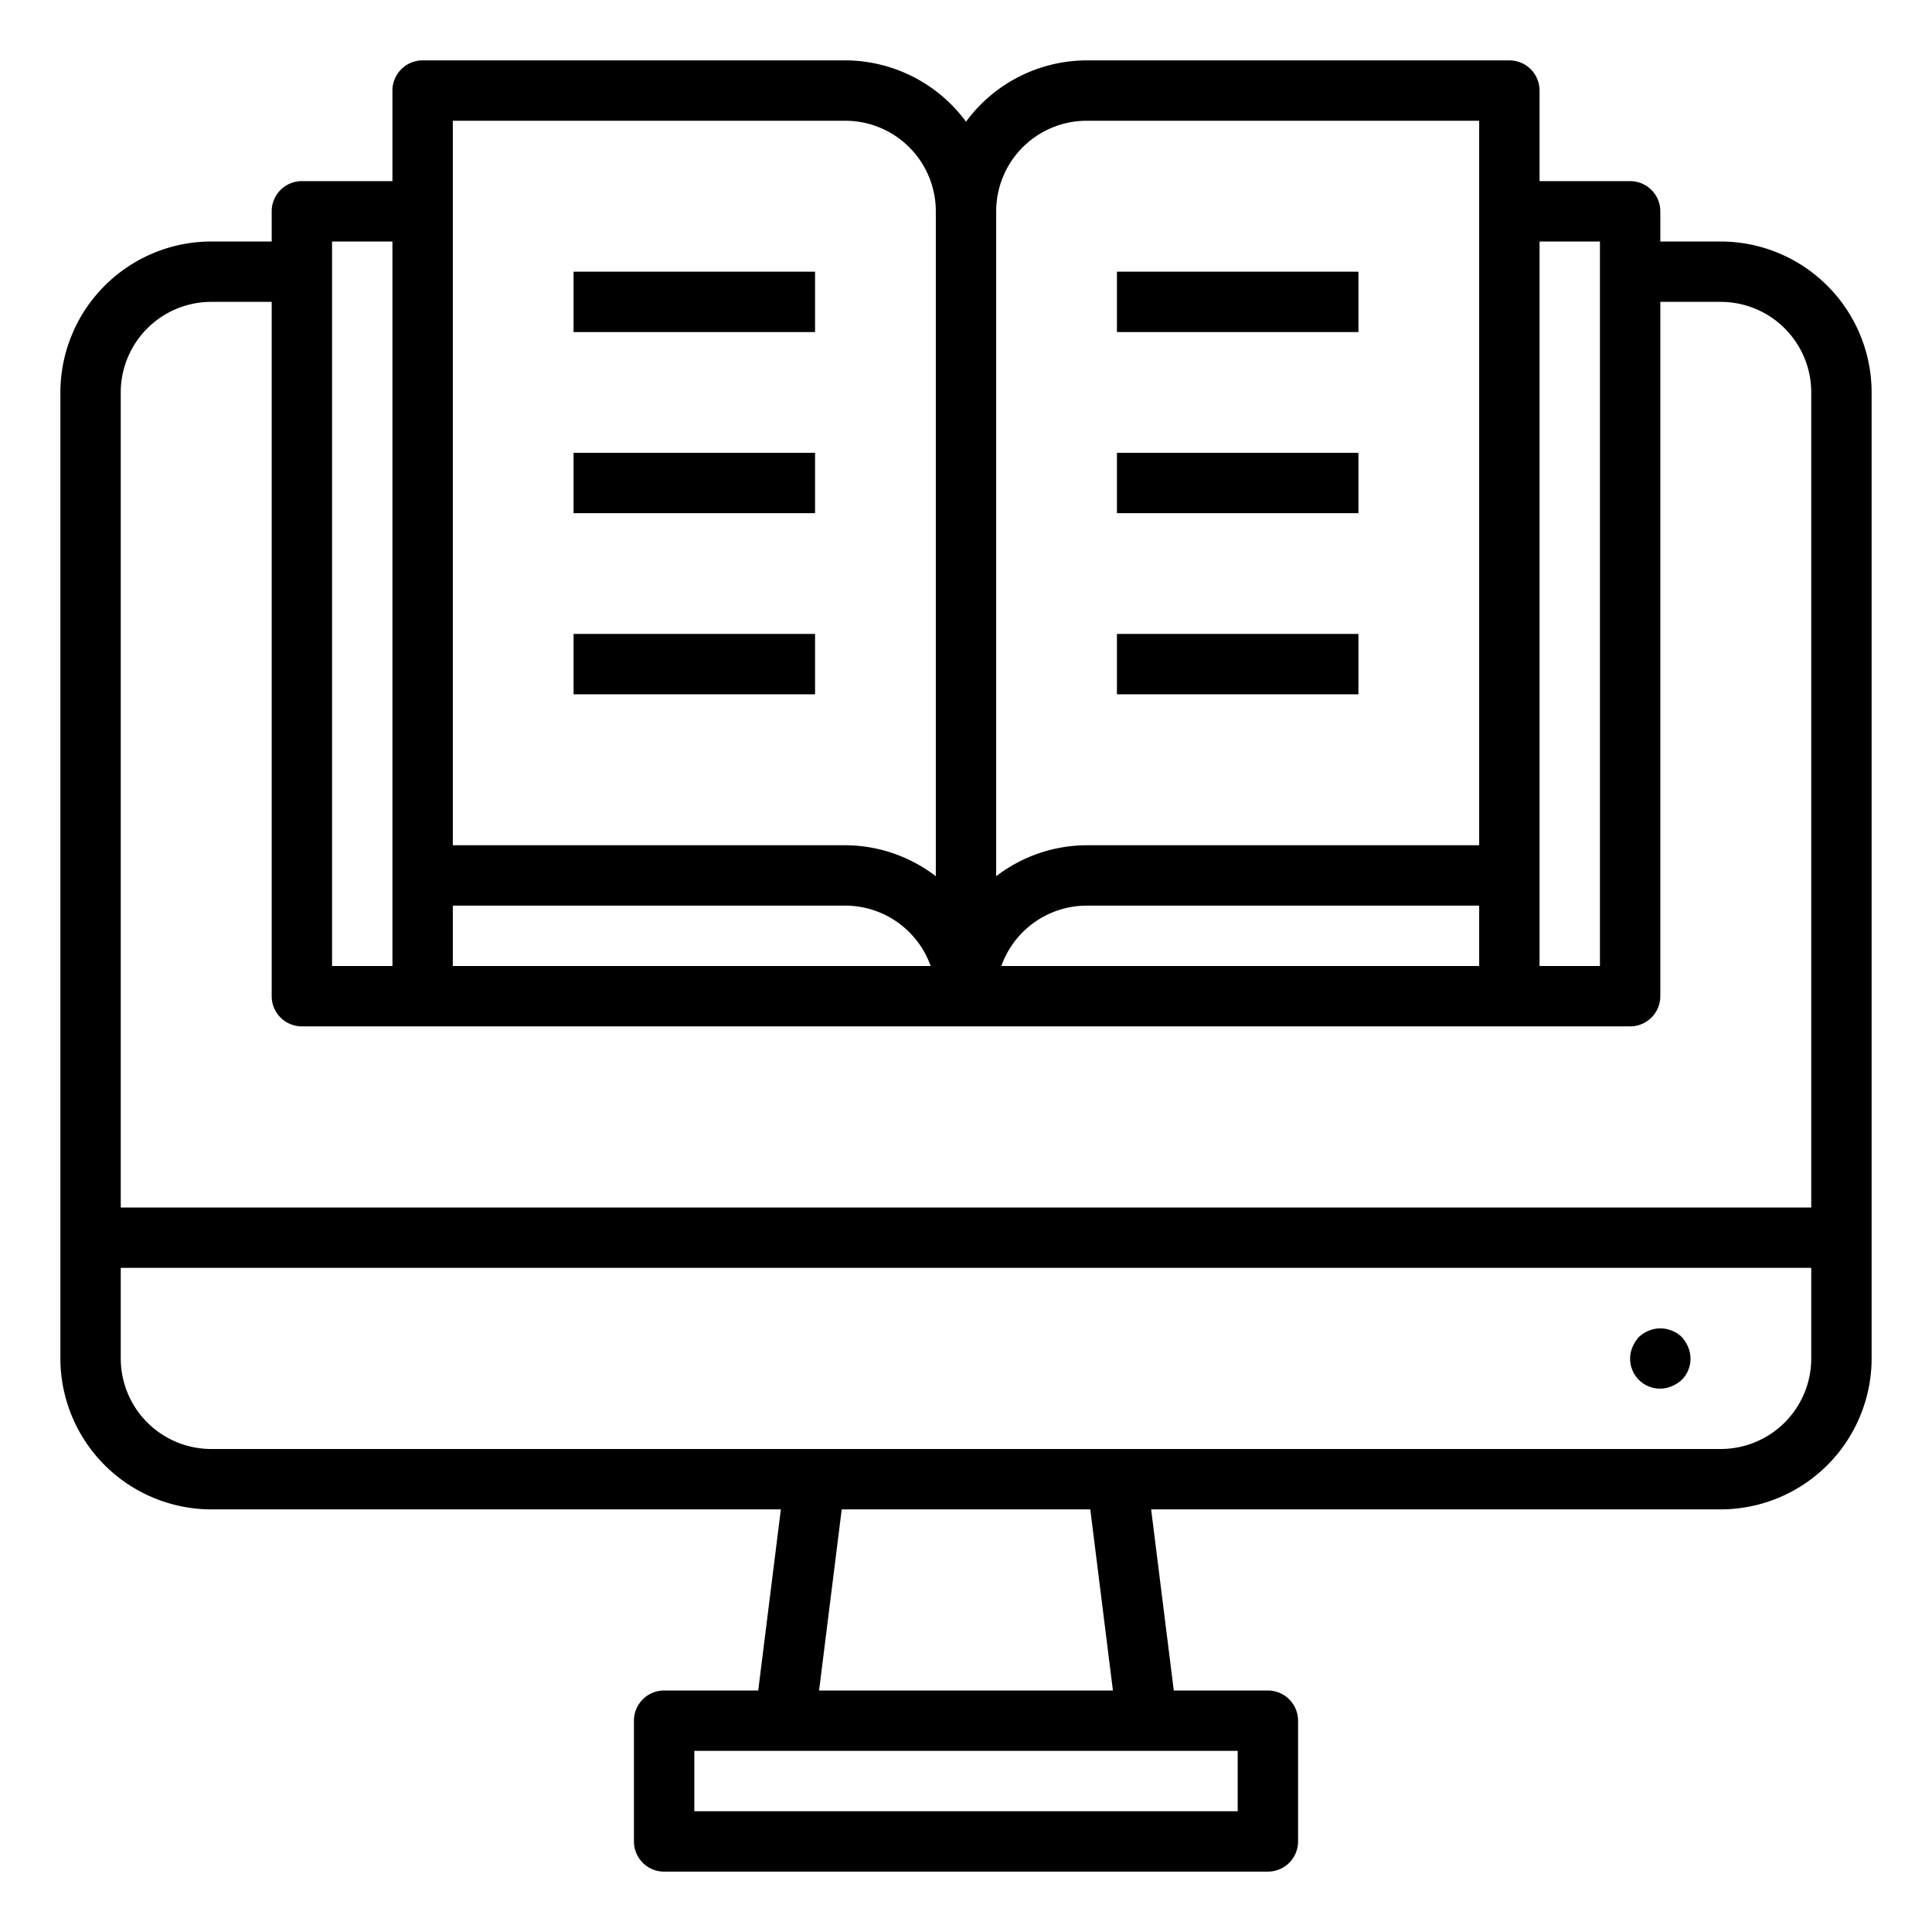 <svg xmlns="http://www.w3.org/2000/svg" viewBox="0 0 64 64" x="0px" y="0px"><g><path d="M57,8H55V7a1,1,0,0,0-1-1H51V3a1,1,0,0,0-1-1H36a4.982,4.982,0,0,0-4,2.031A4.982,4.982,0,0,0,28,2H14a1,1,0,0,0-1,1V6H10A1,1,0,0,0,9,7V8H7a5.006,5.006,0,0,0-5,5V45a5.006,5.006,0,0,0,5,5H25.867l-.75,6H22a1,1,0,0,0-1,1v4a1,1,0,0,0,1,1H42a1,1,0,0,0,1-1V57a1,1,0,0,0-1-1H38.883l-.75-6H57a5.006,5.006,0,0,0,5-5V13A5.006,5.006,0,0,0,57,8ZM53,8V32H51V8ZM33.171,32A3.006,3.006,0,0,1,36,30H49v2ZM36,4H49V28H36a4.948,4.948,0,0,0-3,1.026V7A3,3,0,0,1,36,4ZM15,4H28a3,3,0,0,1,3,3V29.026A4.948,4.948,0,0,0,28,28H15Zm0,26H28a3.006,3.006,0,0,1,2.829,2H15ZM11,8h2V32H11ZM7,10H9V33a1,1,0,0,0,1,1H54a1,1,0,0,0,1-1V10h2a3,3,0,0,1,3,3V40H4V13A3,3,0,0,1,7,10ZM41,60H23V58H41Zm-4.133-4H27.133l.75-6h8.234ZM57,48H7a3,3,0,0,1-3-3V42H60v3A3,3,0,0,1,57,48Z"></path><path d="M55.71,44.29a.933.933,0,0,0-.33-.21.991.991,0,0,0-.76,0,1.032,1.032,0,0,0-.33.21,1.155,1.155,0,0,0-.21.33.99.99,0,0,0,1.3,1.3,1.155,1.155,0,0,0,.33-.21.99.99,0,0,0,.21-1.09A1.155,1.155,0,0,0,55.71,44.29Z"></path><rect x="37" y="9" width="8" height="2"></rect><rect x="37" y="15" width="8" height="2"></rect><rect x="37" y="21" width="8" height="2"></rect><rect x="19" y="9" width="8" height="2"></rect><rect x="19" y="15" width="8" height="2"></rect><rect x="19" y="21" width="8" height="2"></rect></g></svg>
